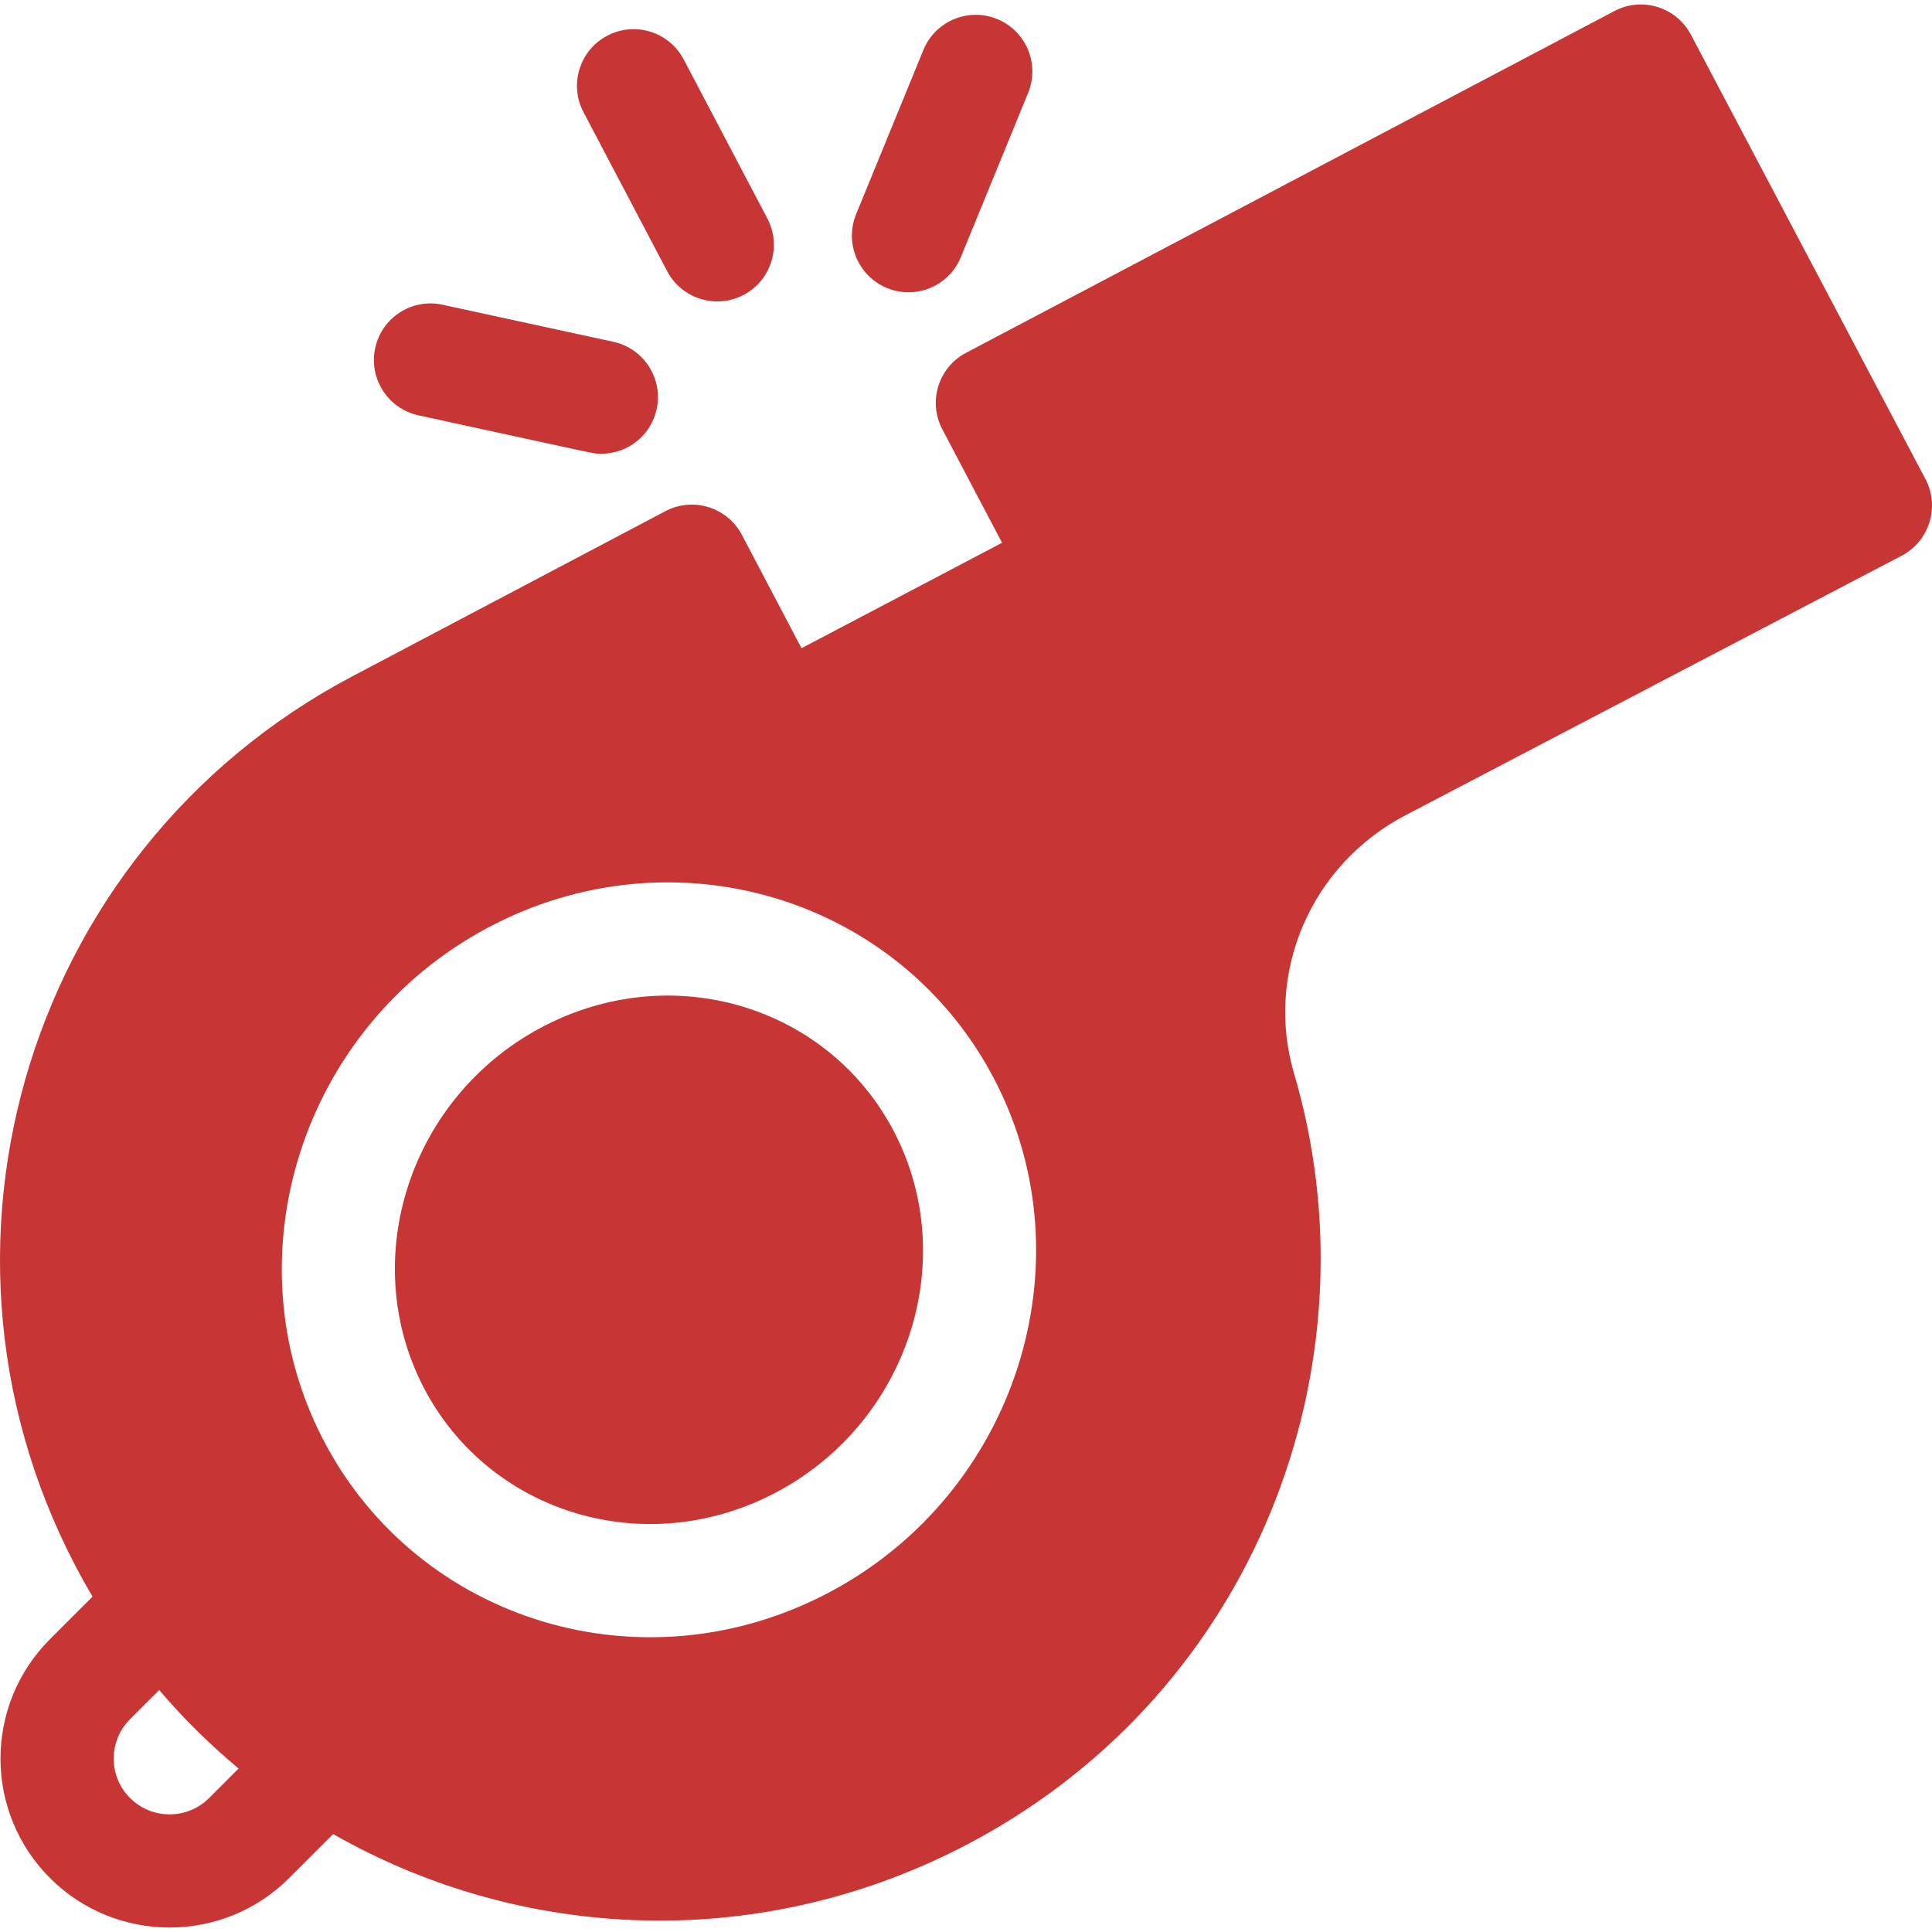 <svg width="50" height="50" viewBox="0 0 50 50" fill="none" xmlns="http://www.w3.org/2000/svg">
<g clip-path="url(#clip0_57_28113)">
<path d="M23.149 29.31C21.458 26.033 17.376 24.785 13.984 26.604C10.606 28.415 9.249 32.584 10.959 35.897C12.644 39.163 16.72 40.428 20.123 38.603C23.501 36.792 24.858 32.624 23.149 29.31Z" fill="#C73634"/>
<path d="M49.831 12.4L43.76 0.897C43.383 0.182 42.497 -0.092 41.782 0.285L25 9.131C24.285 9.508 24.01 10.394 24.387 11.109L25.933 14.047L20.743 16.776L19.2 13.842C18.823 13.127 17.936 12.851 17.22 13.229L9.126 17.499C0.514 22.039 -2.611 32.855 2.395 41.32L1.295 42.42C-0.415 44.129 -0.415 46.896 1.295 48.605C3.001 50.31 5.776 50.31 7.482 48.605L8.622 47.466C13.693 50.358 20.115 50.558 25.591 47.427C32.702 43.359 35.638 35.069 33.489 27.778C32.732 25.209 33.895 22.378 36.408 21.081L49.214 14.382C49.932 14.005 50.209 13.117 49.831 12.4ZM5.411 46.533C4.847 47.097 3.93 47.097 3.366 46.533C2.802 45.969 2.801 45.056 3.366 44.492L4.12 43.739C4.753 44.481 5.442 45.159 6.175 45.769L5.411 46.533ZM21.508 41.185C16.674 43.777 10.797 41.974 8.355 37.241C5.916 32.514 7.82 26.584 12.6 24.022C17.436 21.43 23.31 23.234 25.752 27.967C28.191 32.693 26.287 38.623 21.508 41.185Z" fill="#C73634"/>
<path d="M17.266 7.018C17.643 7.734 18.529 8.009 19.245 7.632C19.961 7.256 20.235 6.37 19.859 5.654L17.694 1.538C17.317 0.822 16.431 0.547 15.715 0.924C14.999 1.301 14.724 2.187 15.101 2.903L17.266 7.018Z" fill="#C73634"/>
<path d="M10.83 10.749C15.642 11.794 15.344 11.743 15.564 11.743C16.239 11.743 16.845 11.274 16.994 10.589C17.166 9.798 16.664 9.018 15.874 8.846L11.452 7.886C10.661 7.714 9.881 8.216 9.71 9.007C9.538 9.797 10.04 10.577 10.83 10.749Z" fill="#C73634"/>
<path d="M22.957 7.455C23.705 7.761 24.561 7.404 24.867 6.654L26.608 2.404C26.914 1.655 26.556 0.8 25.807 0.493C25.059 0.186 24.203 0.545 23.897 1.294L22.156 5.544C21.85 6.293 22.208 7.148 22.957 7.455Z" fill="#C73634"/>
</g>
<defs>
<clipPath id="clip0_57_28113">
<rect width="50" height="50" fill="white"/>
</clipPath>
</defs>
</svg>
